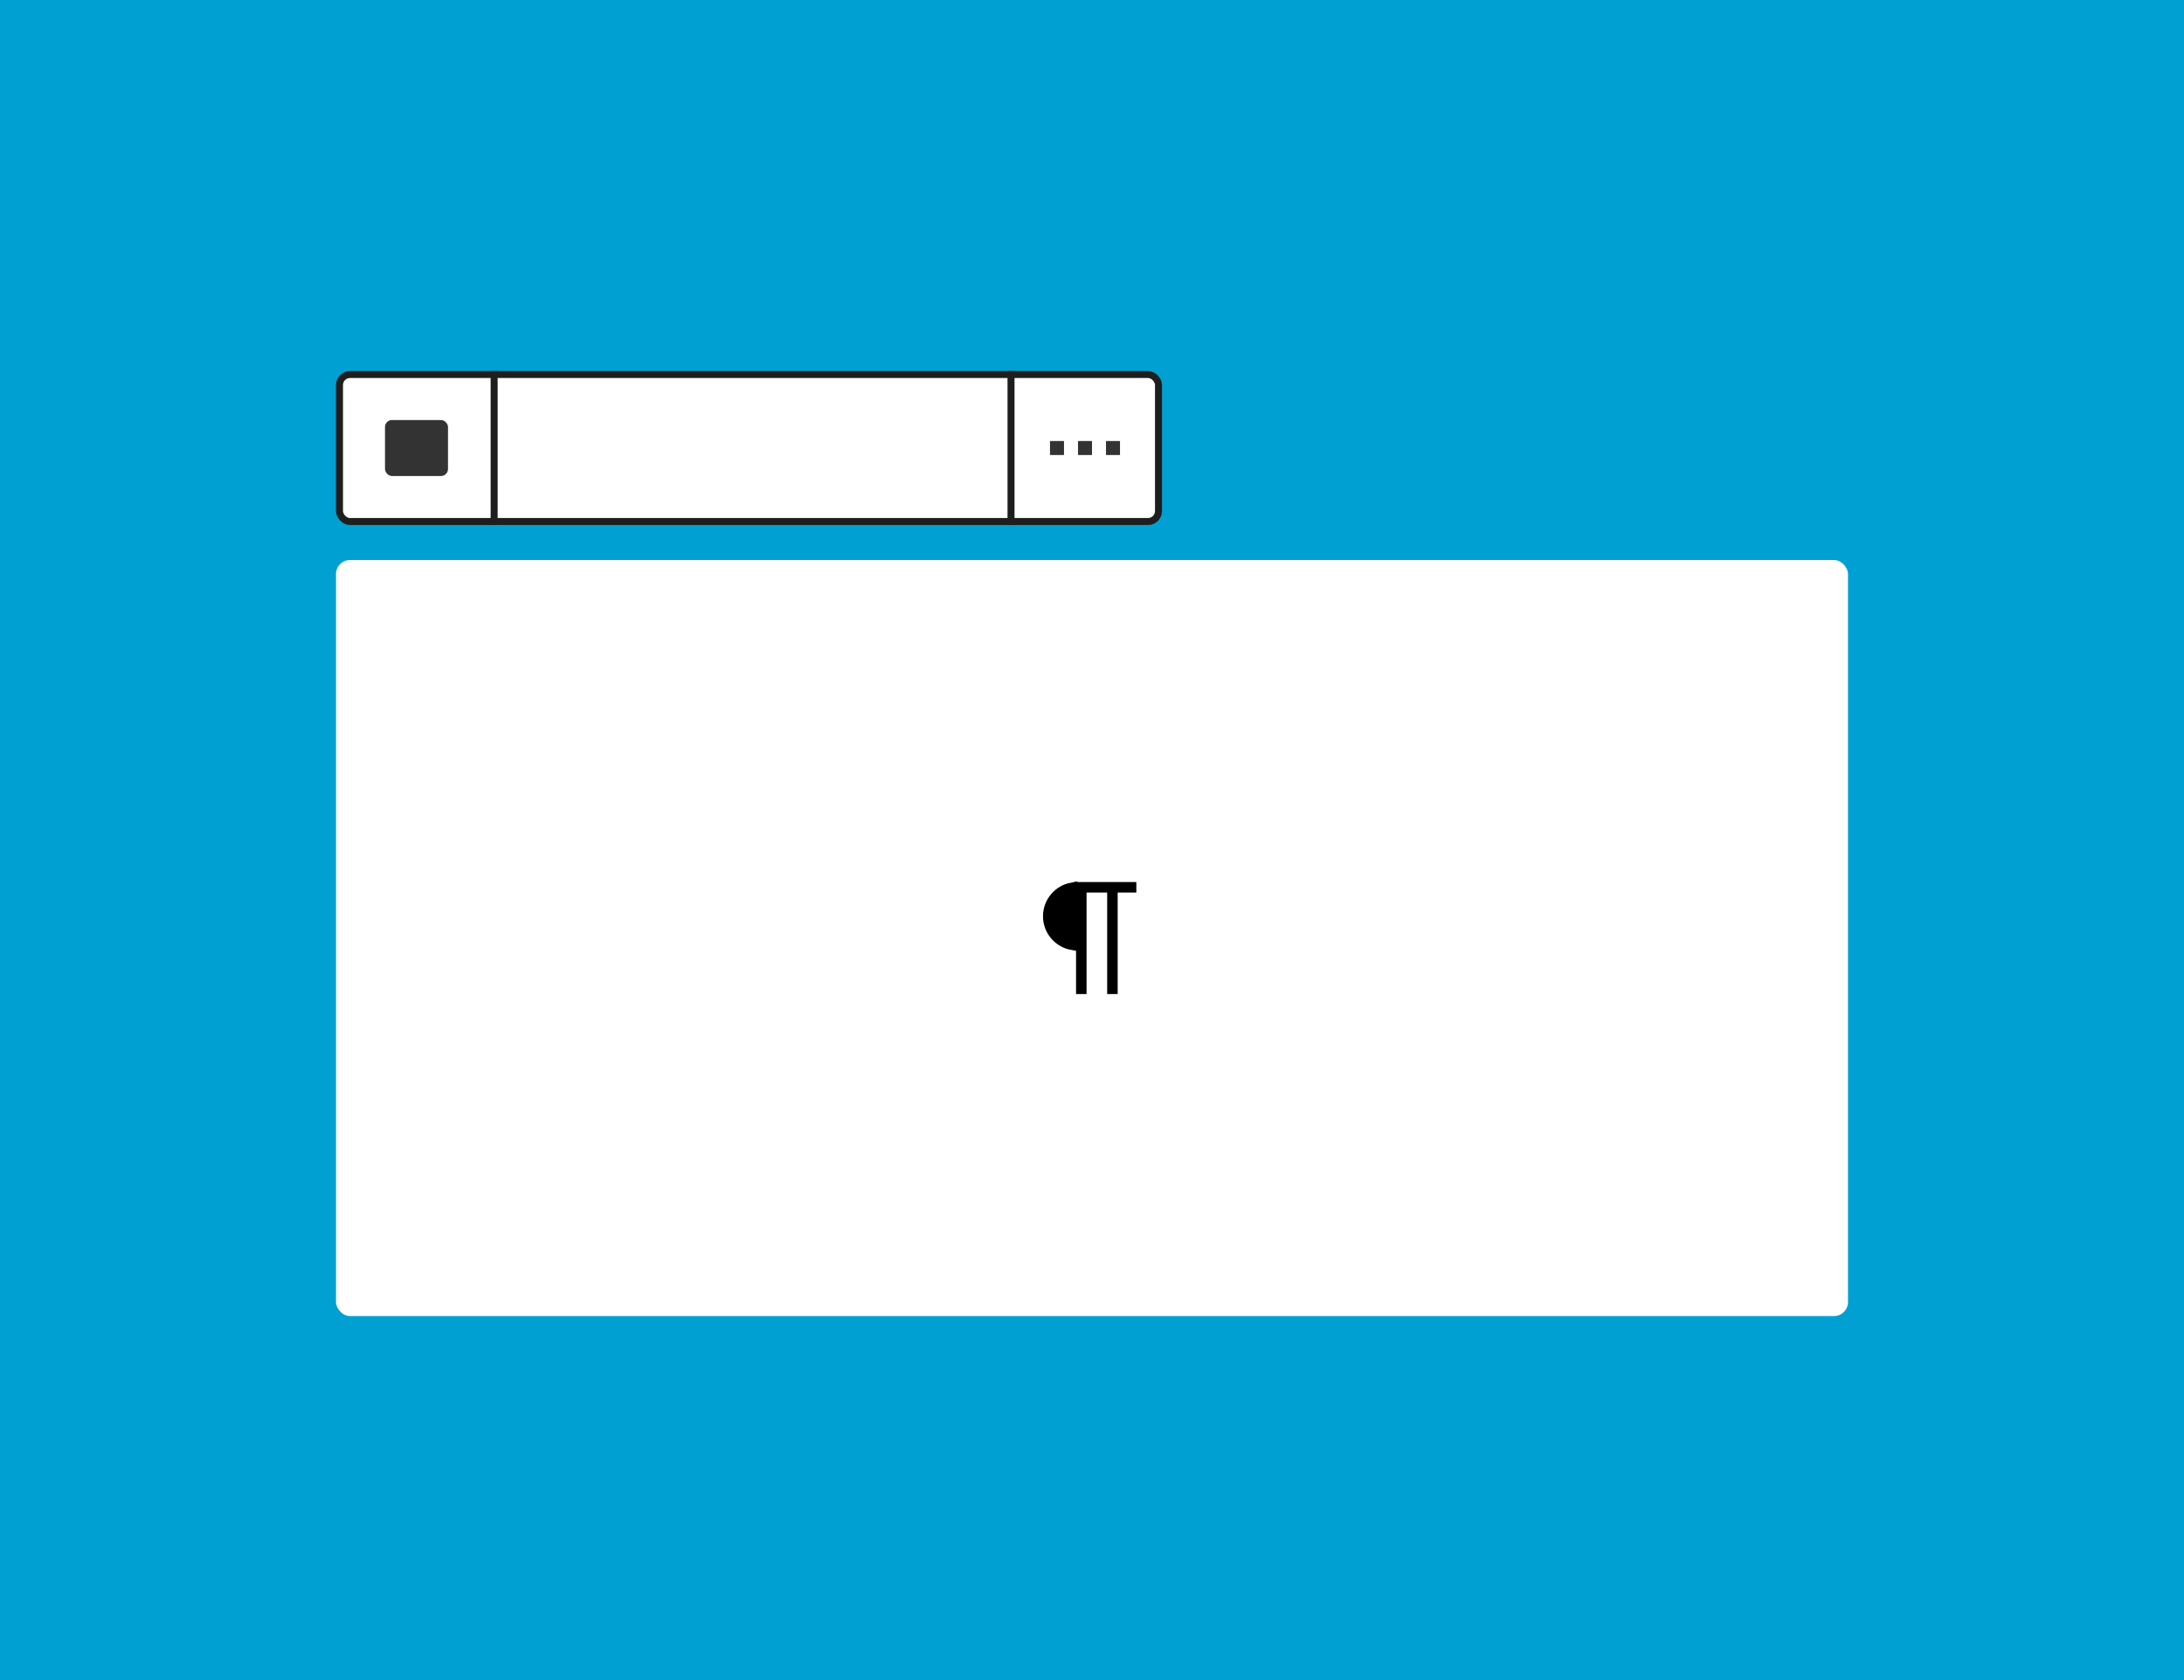 <svg fill='none' height='240' viewBox='0 0 312 240' width='312' xmlns='http://www.w3.org/2000/svg'><path d='m0 0h312v240h-312z' fill='#00a0d2'/><rect fill='#fff' height='108' rx='2' width='216' x='48' y='80'/><g stroke='#000' stroke-width='1.5'><path d='m158.917 142v-15.111'/><path d='m154.472 142v-15.111'/><path d='m162.333 126.75h-8.889'/><path d='m153.139 130.889v4.071c-1.928-.353-3.389-2.041-3.389-4.071s1.461-3.718 3.389-4.071z' fill='#000'/></g><rect fill='#fff' height='21' rx='1.5' stroke='#1e1e1e' width='117' x='48.5' y='53.5'/><path d='m70.592 53v22' stroke='#1e1e1e'/><path d='m144.432 53v22' stroke='#1e1e1e'/><rect fill='#333' height='8' rx='1' width='9' x='55' y='60'/><path d='m150 63h2v2h-2z' fill='#333'/><path d='m154 63h2v2h-2z' fill='#333'/><path d='m158 63h2v2h-2z' fill='#333'/></svg>
